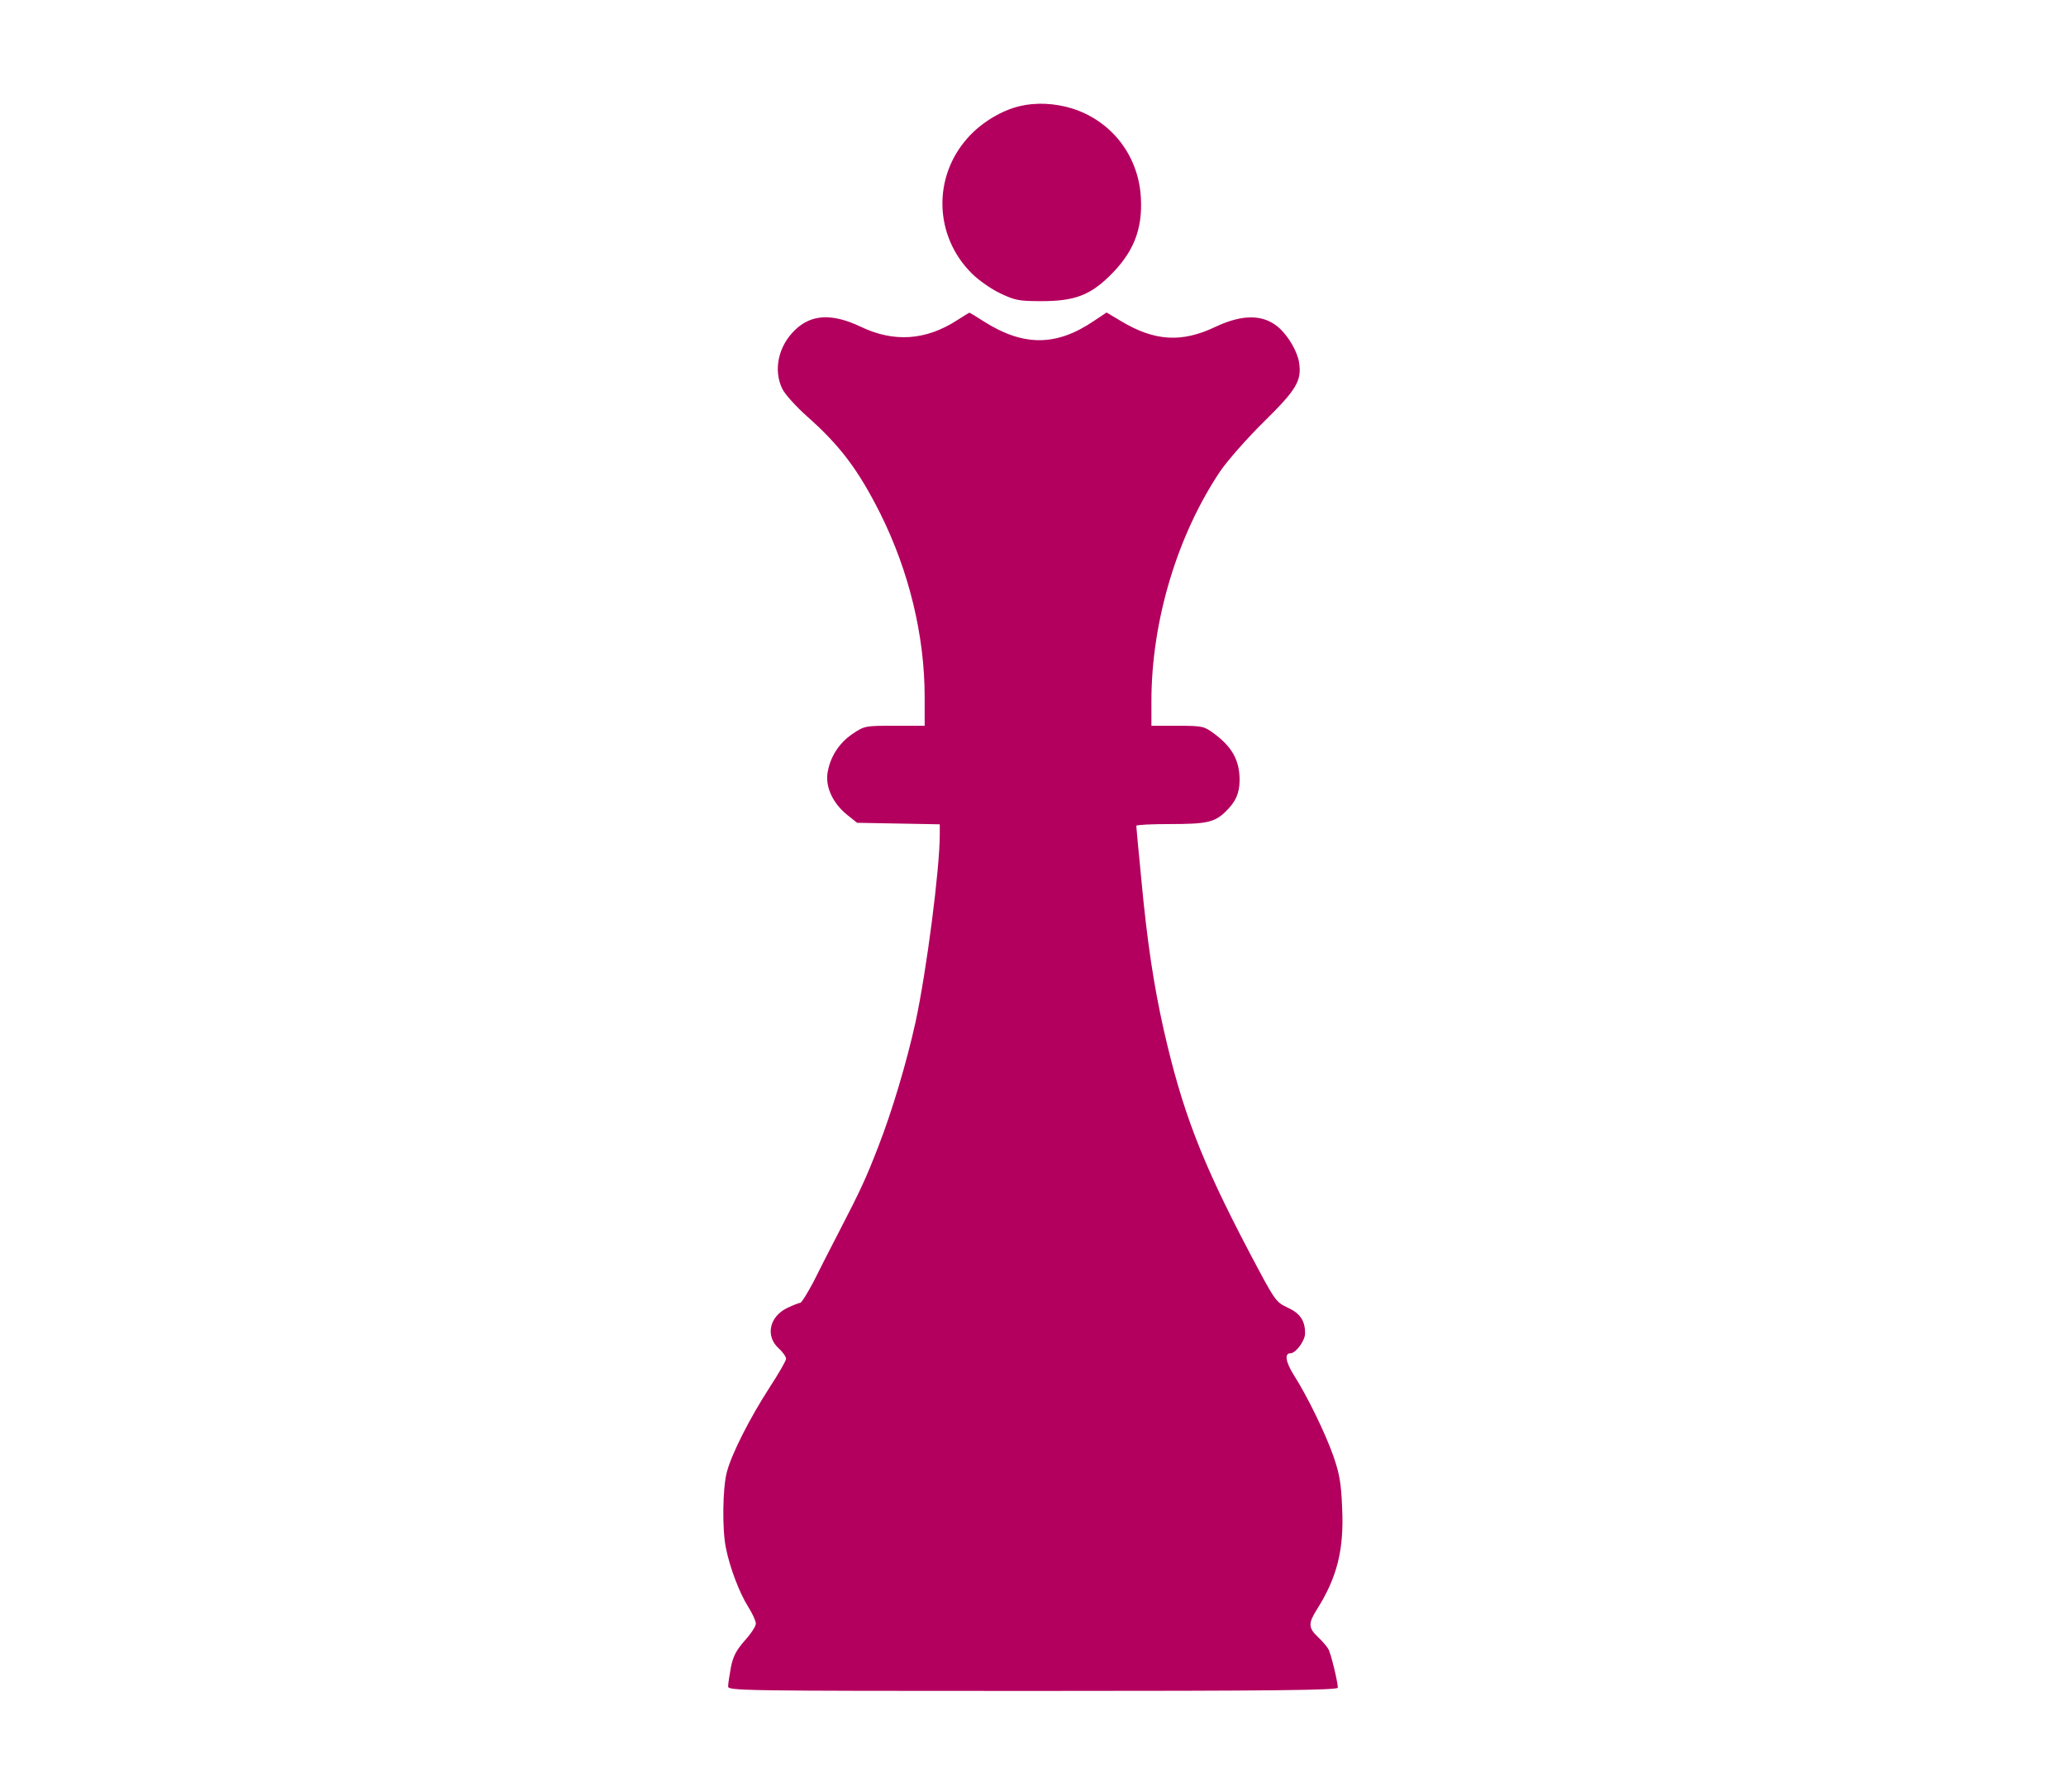 <?xml version="1.0" standalone="no"?>
<!DOCTYPE svg PUBLIC "-//W3C//DTD SVG 20010904//EN"
 "http://www.w3.org/TR/2001/REC-SVG-20010904/DTD/svg10.dtd">
<svg version="1.0"
    xmlns="http://www.w3.org/2000/svg" width="820pt" height="711pt" viewBox="0 0 820 711" preserveAspectRatio="xMidYMid meet">

    <g transform="translate(0,711) scale(0.1,-0.1)" fill="#B3005E" stroke="none">
        <path d="M4048 6689 c-73 -17 -154 -66 -207 -126 -140 -156 -133 -390 16 -538
27 -27 77 -62 113 -79 59 -28 74 -31 165 -31 127 0 190 23 267 98 96 93 134
186 126 315 -10 166 -117 303 -274 352 -69 21 -143 24 -206 9z"/>
        <path d="M3800 5840 c-125 -81 -252 -90 -385 -26 -112 53 -194 49 -258 -12
-67 -63 -89 -159 -52 -235 10 -21 54 -70 99 -110 131 -116 203 -212 290 -385
114 -229 176 -484 176 -728 l0 -114 -119 0 c-117 0 -119 0 -167 -32 -56 -38
-91 -95 -100 -159 -7 -56 24 -119 79 -163 l39 -31 164 -3 164 -3 0 -40 c0
-137 -52 -539 -96 -744 -35 -159 -93 -354 -148 -495 -49 -126 -68 -168 -157
-340 -33 -63 -78 -152 -101 -198 -24 -45 -47 -82 -52 -82 -5 0 -28 -9 -51 -20
-71 -34 -88 -111 -35 -160 17 -15 30 -34 30 -42 0 -7 -29 -58 -65 -113 -79
-122 -151 -264 -170 -336 -17 -64 -19 -227 -4 -301 16 -80 54 -179 88 -233 17
-27 31 -57 31 -68 0 -10 -20 -41 -44 -67 -33 -38 -46 -61 -55 -106 -6 -32 -11
-66 -11 -76 0 -17 43 -18 1210 -18 962 0 1210 3 1210 13 -1 26 -27 133 -37
152 -6 11 -25 33 -42 49 -38 36 -39 54 -5 108 81 128 109 238 101 405 -4 97
-10 133 -34 203 -33 94 -105 241 -158 324 -32 51 -38 86 -13 86 21 0 58 50 58
79 0 51 -20 80 -71 103 -46 22 -48 25 -152 222 -189 360 -264 555 -338 879
-40 178 -66 351 -89 597 -11 113 -20 208 -20 213 0 4 60 7 134 7 145 0 176 7
219 48 41 39 57 74 57 127 0 78 -30 132 -104 186 -37 27 -44 29 -143 29 l-103
0 0 98 c0 316 102 657 273 912 28 41 105 129 172 195 132 130 152 164 141 237
-7 43 -40 100 -77 135 -61 56 -145 58 -255 6 -134 -64 -242 -57 -375 23 l-57
34 -51 -34 c-149 -101 -280 -101 -437 -1 -30 19 -55 35 -57 34 -1 0 -22 -13
-47 -29z"/>
    </g>
</svg>
